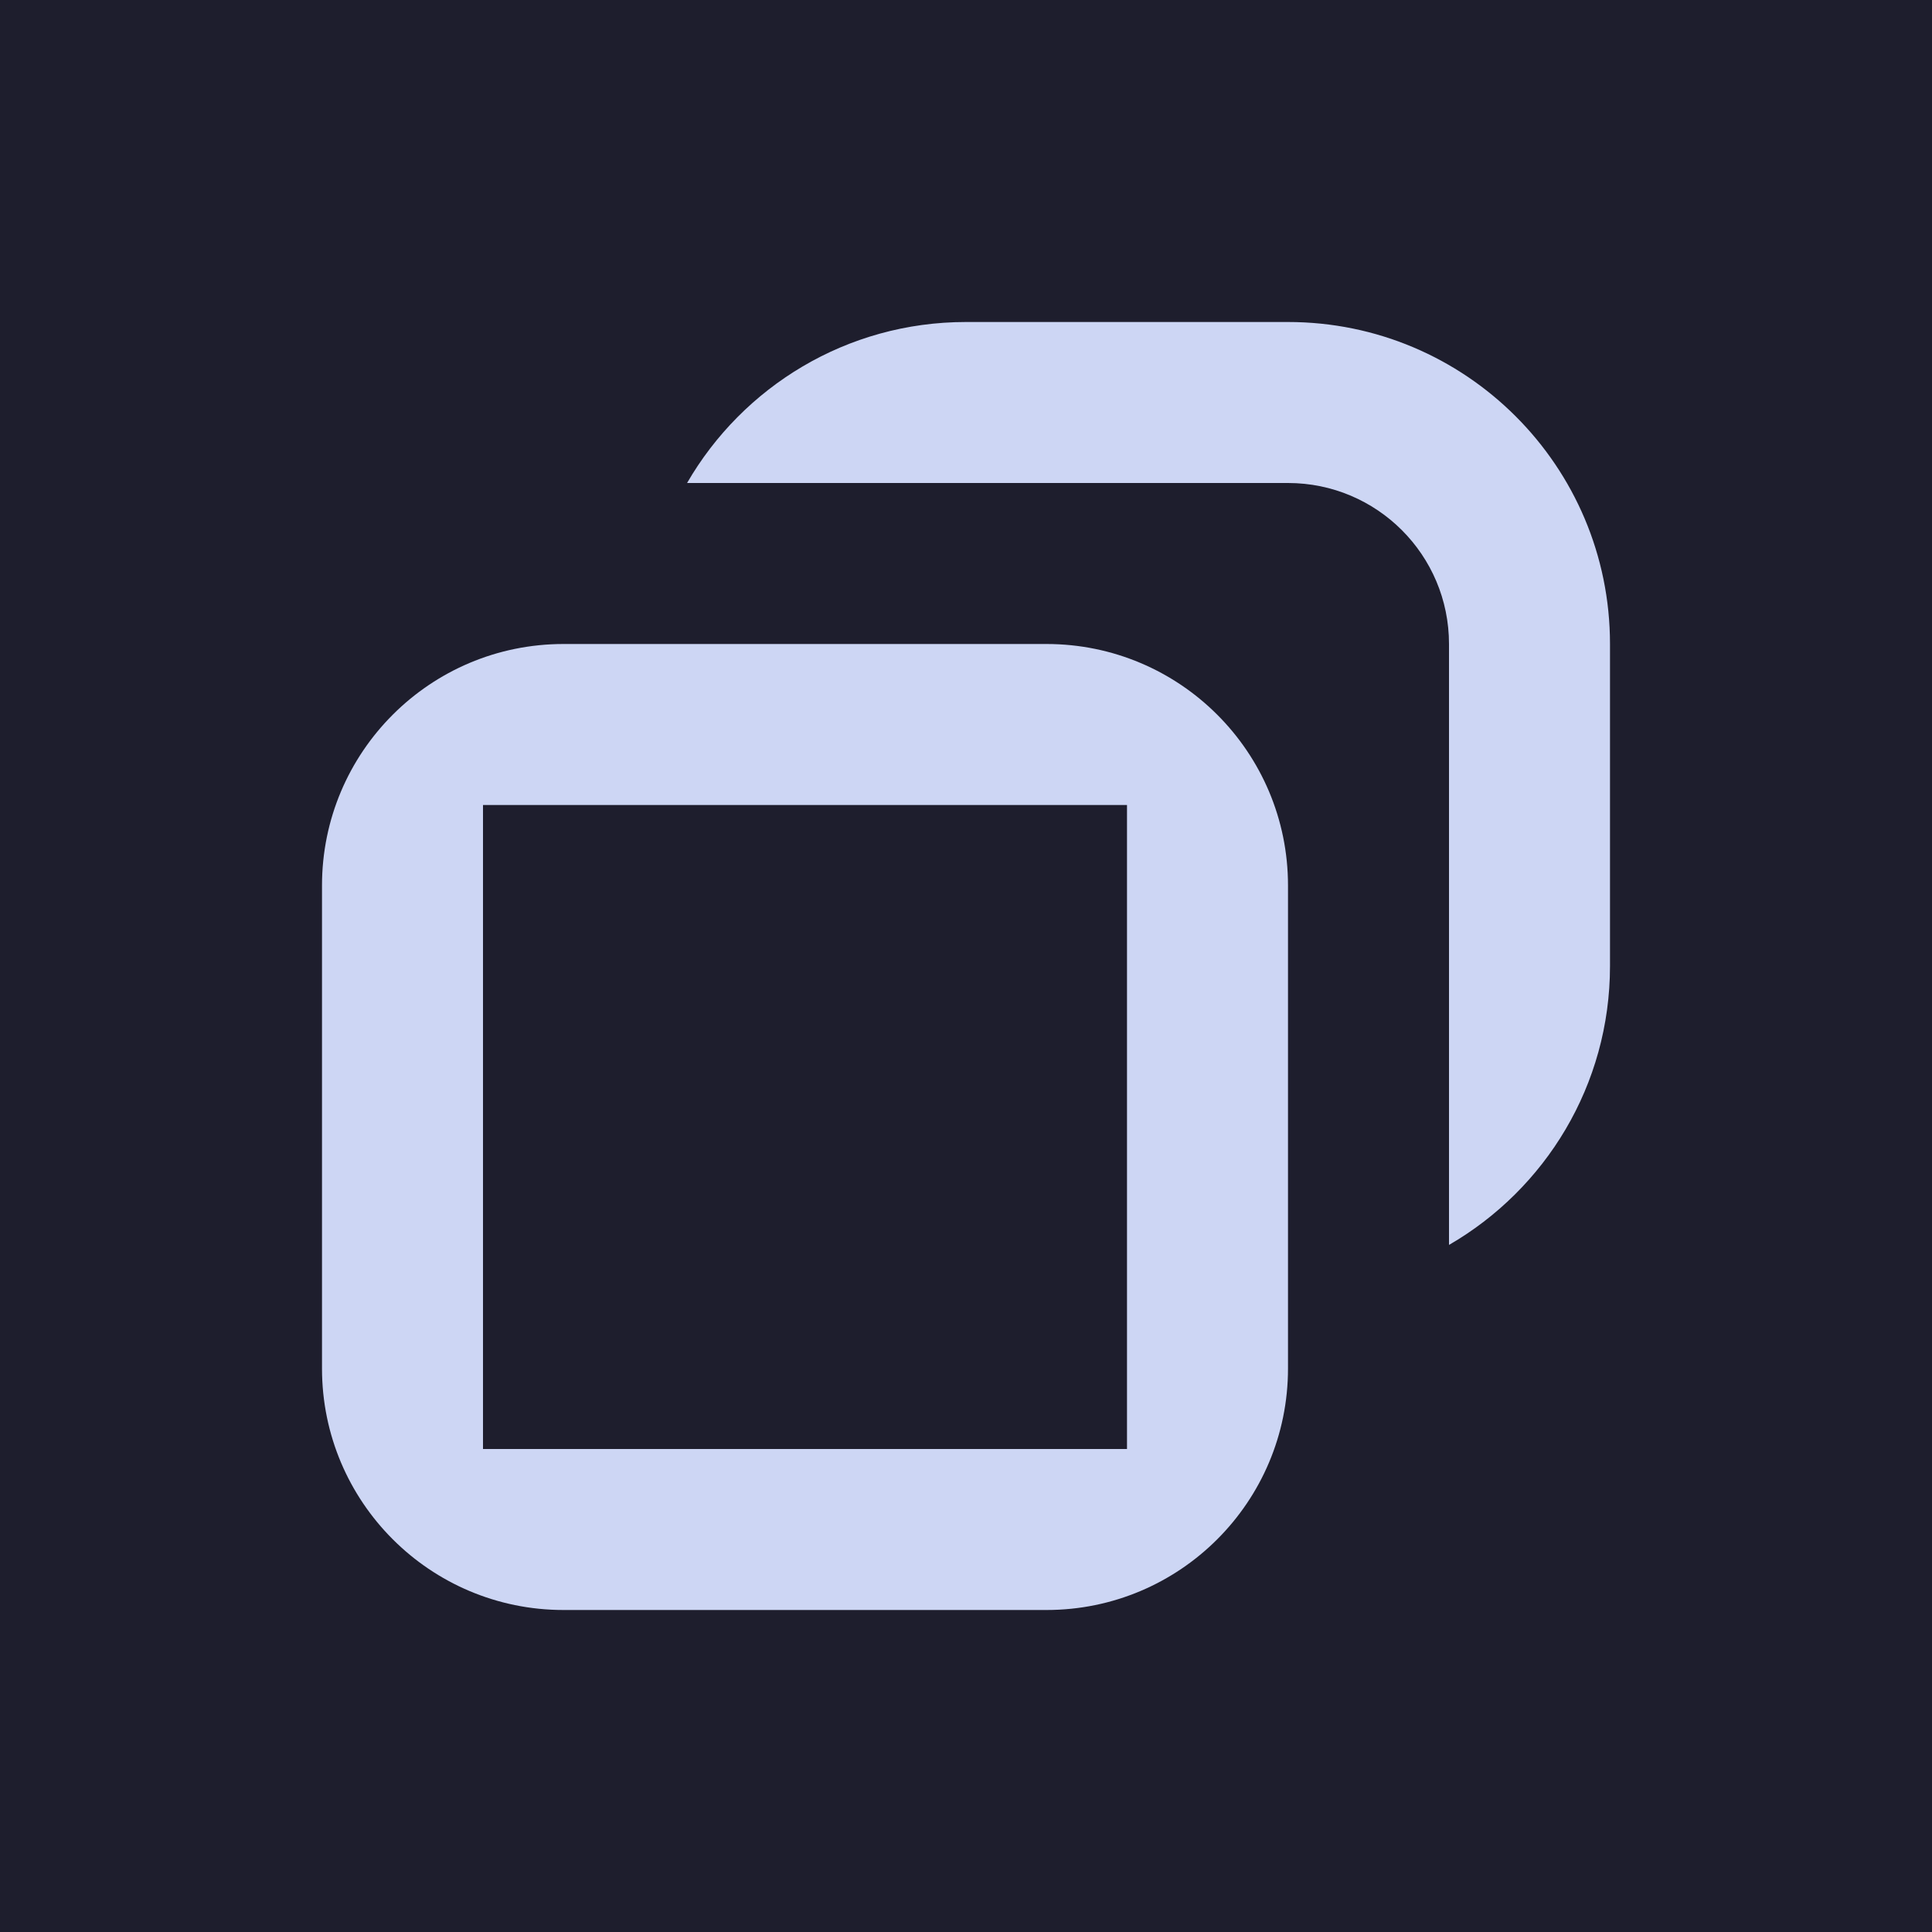 <svg width="24" height="24" viewBox="0 0 24 24" fill="none" xmlns="http://www.w3.org/2000/svg">
<rect width="24" height="24" fill="#1E1E2D"/>
<path fill-rule="evenodd" clip-rule="evenodd" d="M16 6H14H12H8.535C9.227 4.804 10.519 4 12 4H16C18.209 4 20 5.791 20 8V12C20 13.481 19.196 14.773 18 15.465V12V10V8C18 6.895 17.105 6 16 6ZM8 8L7 8C5.343 8 4 9.343 4 11V17C4 18.657 5.343 20 7 20H13C14.657 20 16 18.657 16 17V16V14V11C16 9.343 14.657 8 13 8L10 8H8ZM14 17V18H13H7H6V17V11V10H7H8H10H13H14V11V14V16V17Z" fill="#CDD6F4"/>
</svg>
